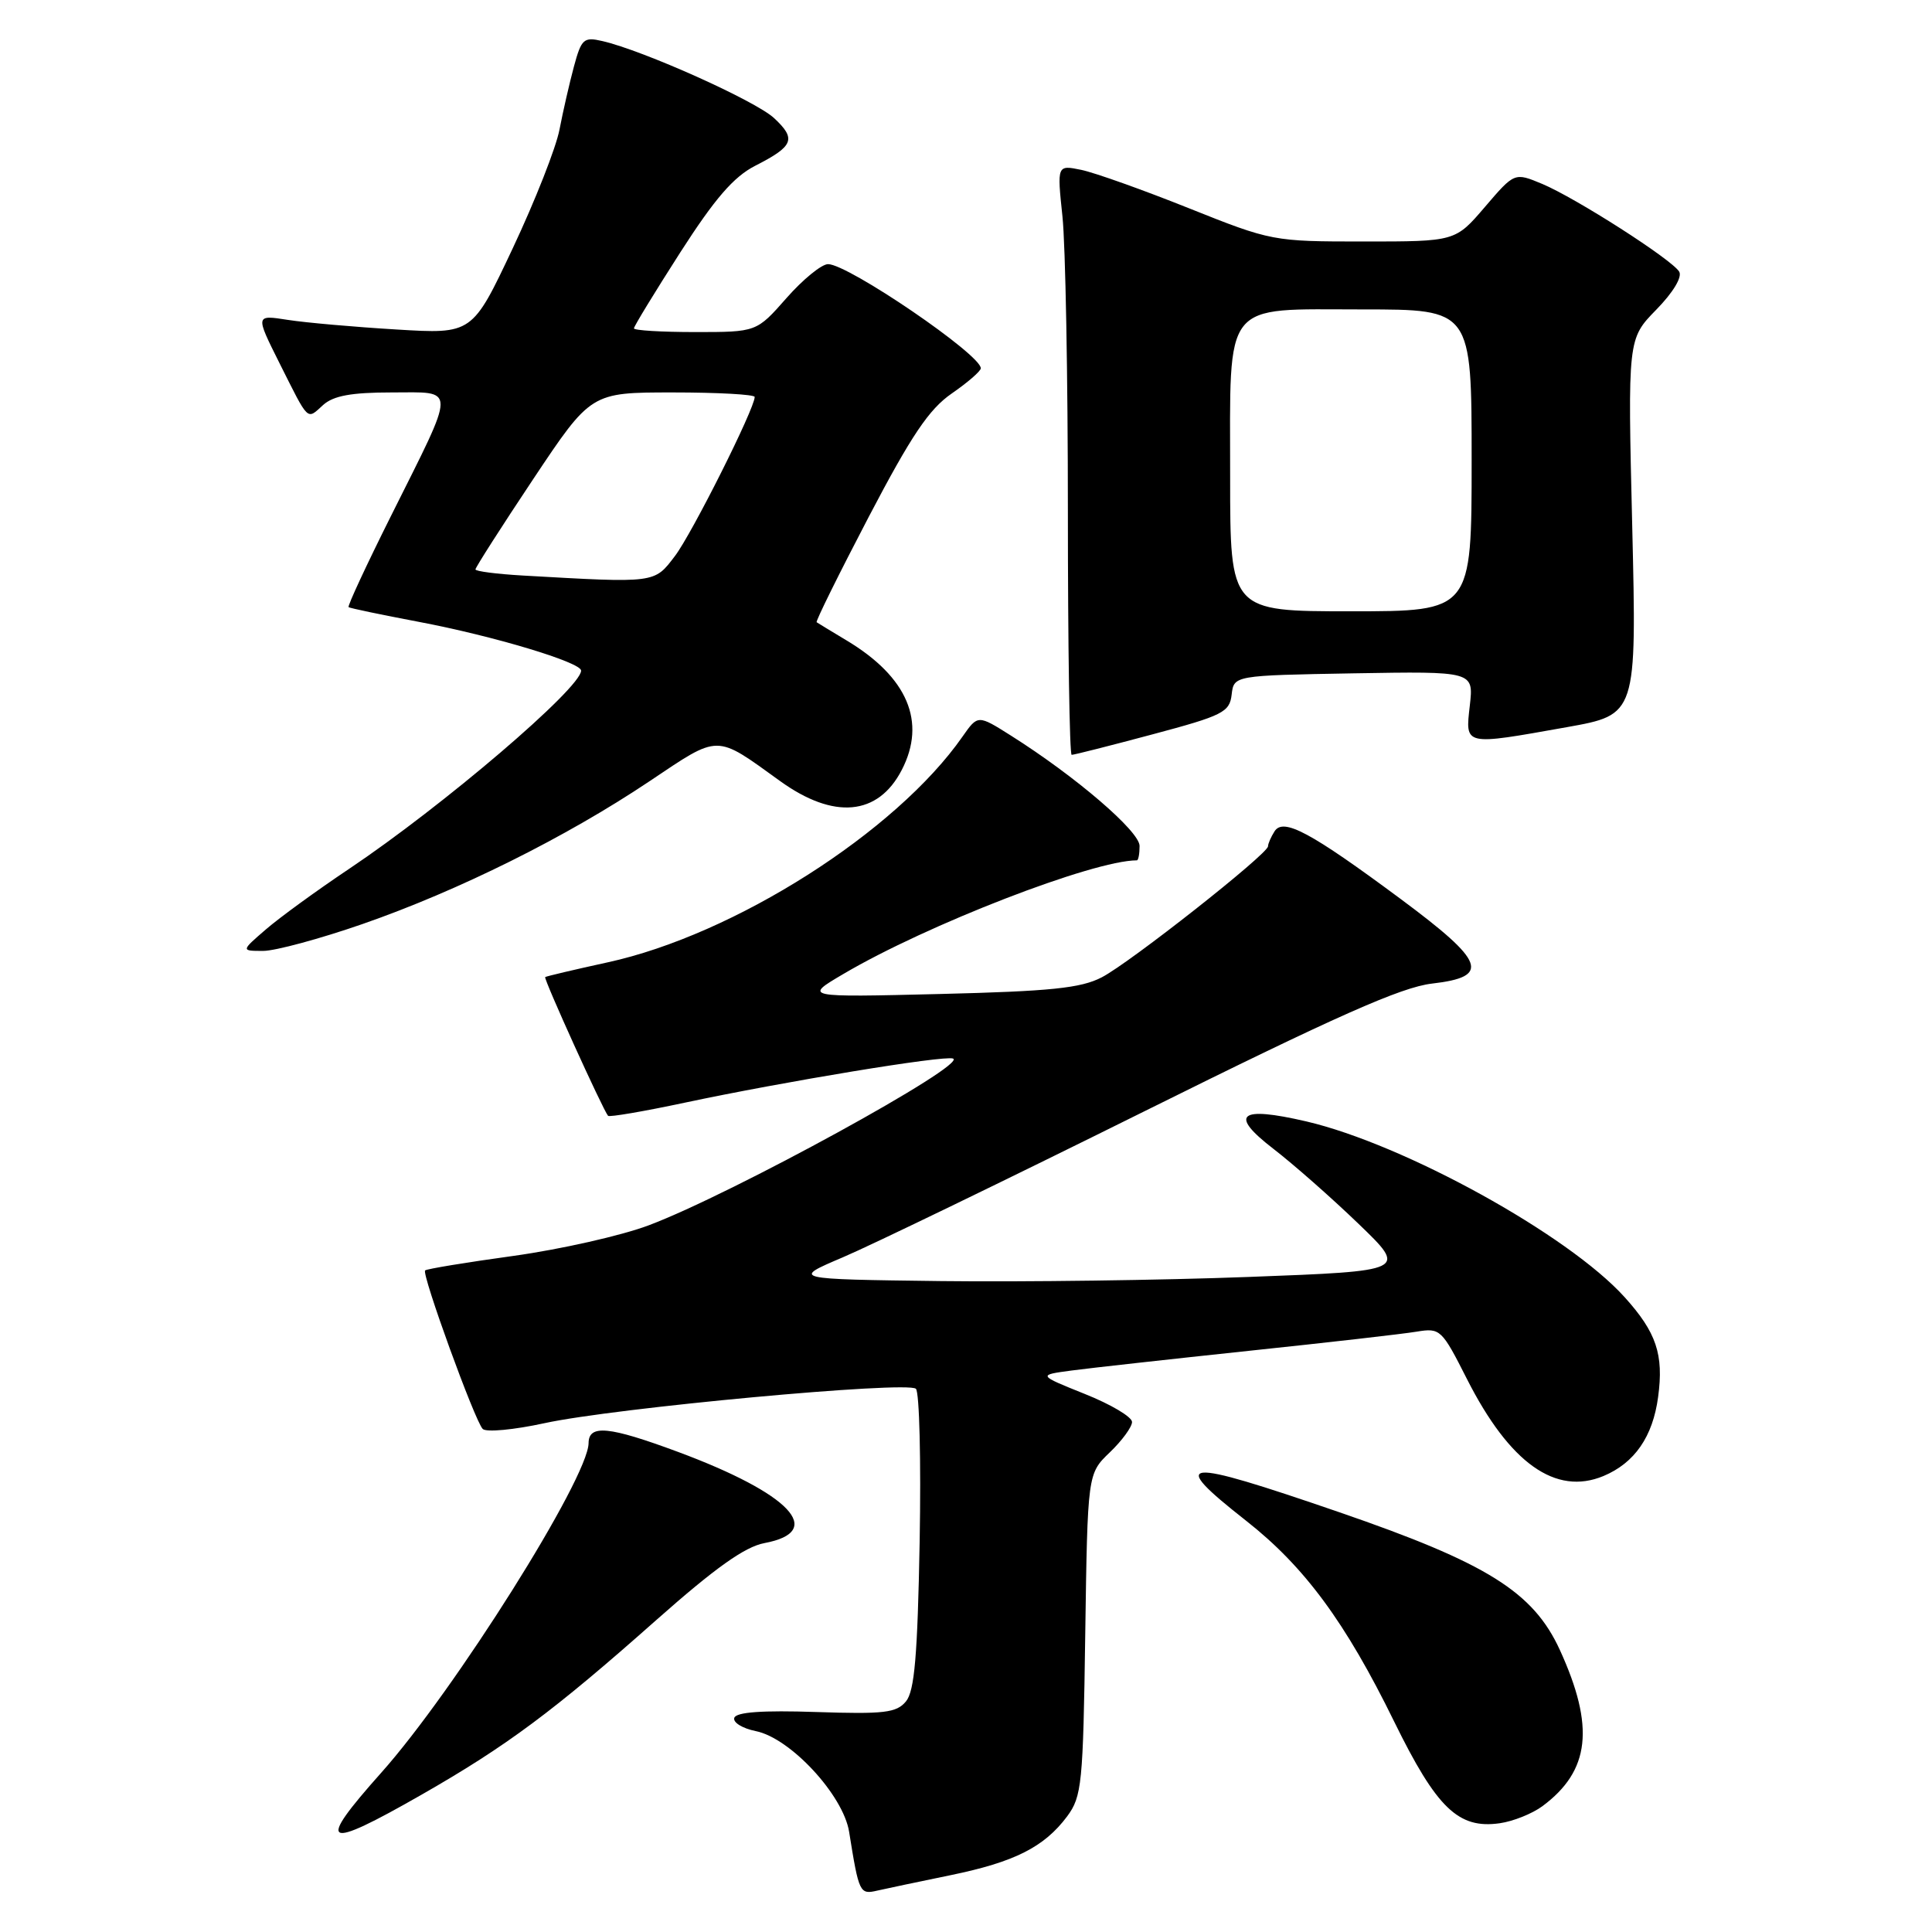 <?xml version="1.0" encoding="UTF-8" standalone="no"?>
<!DOCTYPE svg PUBLIC "-//W3C//DTD SVG 1.1//EN" "http://www.w3.org/Graphics/SVG/1.1/DTD/svg11.dtd" >
<svg xmlns="http://www.w3.org/2000/svg" xmlns:xlink="http://www.w3.org/1999/xlink" version="1.1" viewBox="0 0 256 256">
 <g >
 <path fill="currentColor"
d=" M 125.96 248.47 C 134.42 246.73 138.36 244.75 141.40 240.68 C 143.35 238.05 143.52 236.39 143.80 216.56 C 144.11 195.27 144.11 195.27 147.05 192.45 C 148.67 190.90 150.00 189.08 150.00 188.42 C 150.00 187.75 147.19 186.08 143.75 184.71 C 137.50 182.20 137.50 182.20 142.00 181.60 C 144.47 181.27 155.05 180.10 165.50 178.99 C 175.95 177.89 185.95 176.75 187.72 176.45 C 190.84 175.94 191.04 176.13 194.37 182.71 C 200.03 193.88 206.13 198.22 212.47 195.58 C 216.60 193.85 219.01 190.36 219.71 185.10 C 220.47 179.47 219.48 176.54 215.26 171.87 C 207.80 163.61 186.07 151.62 173.08 148.59 C 164.16 146.52 162.80 147.66 168.75 152.24 C 171.36 154.25 176.43 158.71 180.00 162.15 C 186.50 168.41 186.50 168.41 165.50 169.20 C 153.95 169.64 135.58 169.88 124.68 169.75 C 104.87 169.50 104.87 169.50 111.68 166.60 C 115.43 165.01 133.35 156.33 151.50 147.32 C 177.11 134.60 185.68 130.80 189.75 130.33 C 197.55 129.43 196.82 127.45 185.61 119.13 C 173.64 110.25 170.04 108.32 168.88 110.16 C 168.41 110.90 168.02 111.79 168.02 112.14 C 167.99 113.17 149.72 127.57 145.99 129.50 C 143.22 130.94 139.20 131.35 124.54 131.71 C 106.50 132.15 106.50 132.15 111.73 129.07 C 122.79 122.54 144.85 114.00 150.64 114.00 C 150.84 114.00 151.00 113.14 151.00 112.09 C 151.00 110.15 142.52 102.88 133.97 97.48 C 129.57 94.70 129.57 94.70 127.54 97.60 C 118.73 110.24 97.31 123.86 80.50 127.52 C 76.10 128.48 72.38 129.36 72.24 129.47 C 72.00 129.67 79.88 147.04 80.57 147.85 C 80.73 148.05 85.29 147.27 90.69 146.12 C 103.95 143.30 125.00 139.83 126.27 140.26 C 128.42 140.97 96.96 158.23 85.96 162.36 C 82.36 163.72 74.30 165.54 68.05 166.41 C 61.80 167.27 56.52 168.14 56.33 168.34 C 55.85 168.82 62.92 188.29 63.96 189.34 C 64.41 189.81 68.10 189.46 72.14 188.58 C 81.45 186.55 120.21 182.96 121.36 184.02 C 121.83 184.46 122.05 193.56 121.86 204.25 C 121.58 219.40 121.18 224.08 120.04 225.45 C 118.79 226.96 117.15 227.15 108.13 226.85 C 101.03 226.61 97.55 226.86 97.30 227.62 C 97.09 228.23 98.37 229.02 100.14 229.38 C 104.72 230.29 111.72 237.85 112.51 242.71 C 113.82 250.87 113.91 251.06 116.27 250.51 C 117.50 250.23 121.86 249.31 125.96 248.47 Z  M 55.87 237.80 C 67.15 231.35 73.36 226.73 87.00 214.63 C 94.76 207.76 98.69 204.96 101.28 204.47 C 109.48 202.94 104.73 197.92 89.83 192.38 C 80.69 188.99 78.01 188.72 77.99 191.22 C 77.95 195.84 60.25 223.98 50.52 234.89 C 41.78 244.69 42.83 245.26 55.87 237.80 Z  M 204.39 239.32 C 210.70 234.63 211.34 228.80 206.69 218.63 C 203.16 210.93 197.04 207.11 177.41 200.36 C 156.36 193.12 154.65 193.28 165.12 201.51 C 172.85 207.58 178.30 214.97 184.74 228.13 C 190.37 239.60 193.24 242.37 198.72 241.59 C 200.50 241.34 203.04 240.32 204.39 239.32 Z  M 48.06 122.43 C 60.77 118.01 74.98 110.94 86.03 103.54 C 95.44 97.24 94.70 97.25 103.36 103.49 C 110.48 108.63 116.35 108.10 119.49 102.02 C 122.78 95.66 120.26 89.72 112.21 84.88 C 110.17 83.66 108.37 82.56 108.21 82.45 C 108.05 82.34 111.15 76.07 115.10 68.51 C 120.77 57.68 123.10 54.22 126.11 52.14 C 128.21 50.69 129.94 49.19 129.96 48.81 C 130.06 47.04 112.40 35.00 109.72 35.00 C 108.87 35.00 106.39 37.02 104.21 39.50 C 100.25 44.00 100.25 44.00 92.12 44.00 C 87.66 44.00 84.00 43.78 84.00 43.51 C 84.00 43.24 86.76 38.72 90.13 33.46 C 94.72 26.31 97.21 23.43 100.06 21.97 C 105.18 19.36 105.55 18.42 102.56 15.64 C 100.08 13.35 85.25 6.69 79.81 5.44 C 77.35 4.87 77.04 5.15 76.05 8.81 C 75.46 11.00 74.60 14.76 74.14 17.15 C 73.69 19.54 70.90 26.62 67.95 32.88 C 62.58 44.27 62.58 44.27 52.54 43.66 C 47.02 43.33 40.55 42.76 38.16 42.39 C 33.83 41.71 33.83 41.71 37.03 48.11 C 40.99 56.00 40.62 55.65 42.82 53.66 C 44.18 52.44 46.55 52.00 51.90 52.00 C 60.55 52.00 60.55 50.86 51.81 68.36 C 48.55 74.88 46.02 80.32 46.19 80.45 C 46.36 80.59 50.55 81.46 55.50 82.40 C 65.39 84.27 77.00 87.76 77.00 88.86 C 77.00 91.16 58.69 106.80 46.24 115.14 C 41.98 117.99 37.02 121.60 35.22 123.16 C 31.93 126.00 31.93 126.00 34.87 126.00 C 36.48 126.00 42.42 124.39 48.06 122.43 Z  M 152.70 97.31 C 162.04 94.82 162.93 94.37 163.20 92.04 C 163.50 89.50 163.50 89.50 179.38 89.22 C 195.27 88.95 195.27 88.95 194.76 93.47 C 194.15 98.86 193.88 98.80 207.63 96.35 C 216.87 94.70 216.87 94.70 216.28 69.80 C 215.68 44.91 215.68 44.91 219.46 41.04 C 221.71 38.74 222.93 36.70 222.50 35.99 C 221.48 34.35 208.78 26.22 204.33 24.36 C 200.68 22.84 200.68 22.84 196.76 27.42 C 192.84 32.00 192.84 32.00 180.71 32.00 C 168.69 32.00 168.46 31.96 157.53 27.59 C 151.46 25.16 145.05 22.88 143.28 22.51 C 140.06 21.85 140.06 21.85 140.78 28.68 C 141.18 32.43 141.50 50.01 141.50 67.75 C 141.50 85.49 141.72 100.01 142.00 100.02 C 142.28 100.03 147.09 98.81 152.70 97.31 Z  M 69.25 76.26 C 65.81 76.06 63.00 75.70 63.00 75.45 C 63.00 75.19 66.44 69.81 70.65 63.49 C 78.31 52.00 78.31 52.00 89.15 52.00 C 95.12 52.00 100.00 52.27 100.00 52.60 C 100.00 54.14 91.68 70.73 89.43 73.68 C 86.67 77.31 86.97 77.27 69.25 76.26 Z  M 163.00 63.22 C 163.00 39.53 161.84 41.00 180.56 41.00 C 195.00 41.00 195.00 41.00 195.00 61.00 C 195.00 81.00 195.00 81.00 179.00 81.00 C 163.00 81.00 163.00 81.00 163.00 63.22 Z "/>
</g>
</svg>